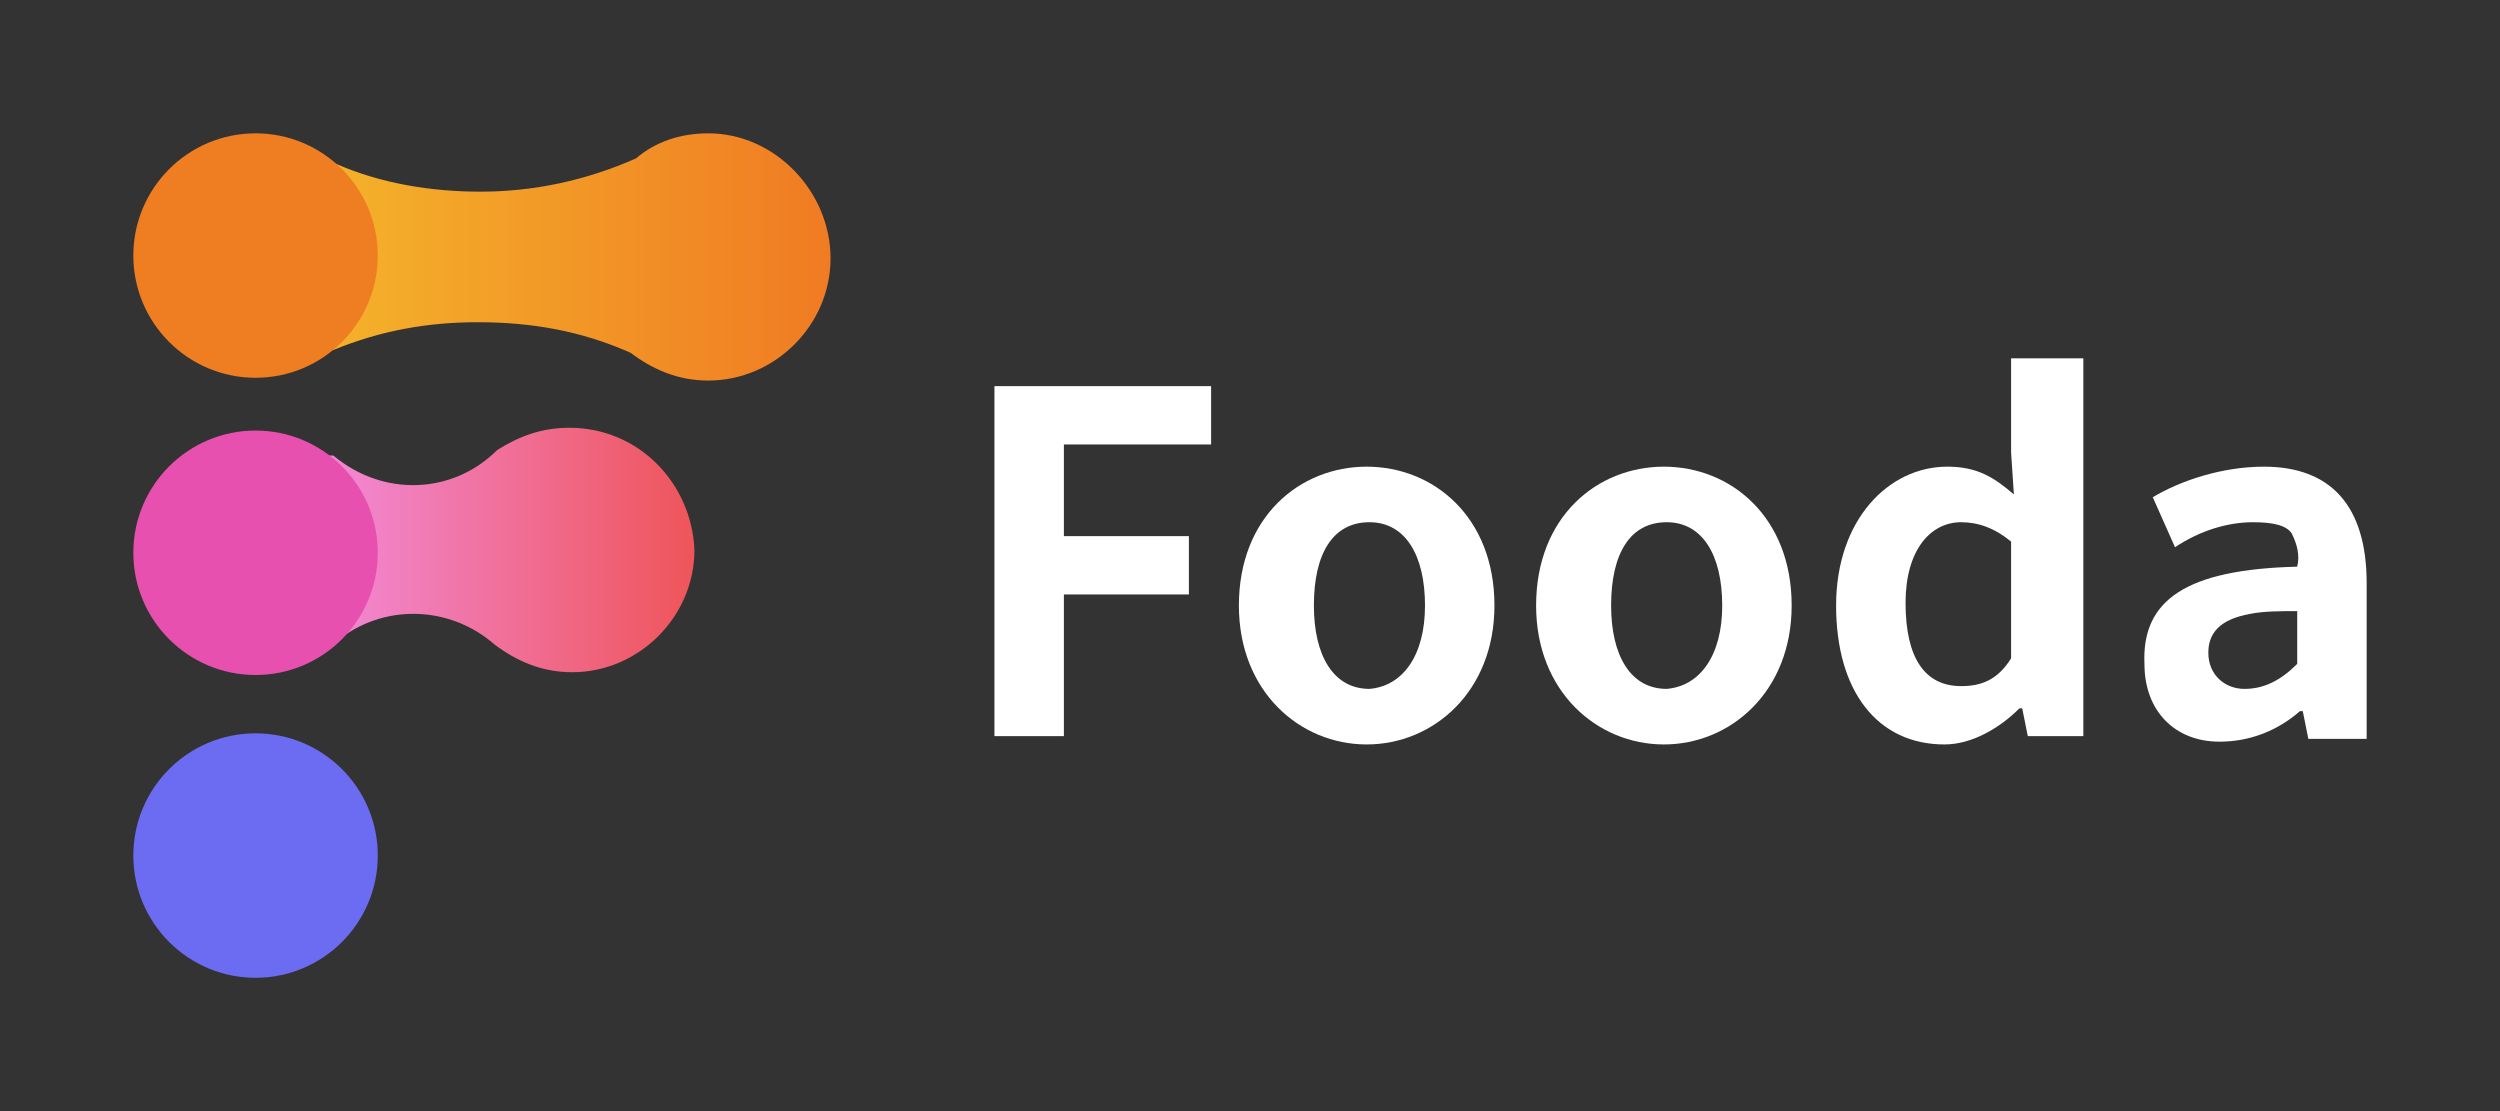 <?xml version="1.0" encoding="utf-8"?>
<!-- Generator: Adobe Illustrator 25.4.1, SVG Export Plug-In . SVG Version: 6.00 Build 0)  -->
<svg version="1.1" id="Layer_1" xmlns="http://www.w3.org/2000/svg" xmlns:xlink="http://www.w3.org/1999/xlink" x="0px" y="0px"
	 viewBox="0 0 90 40" style="enable-background:new 0 0 90 40;" xml:space="preserve">
<rect x="0" y="0" width="90" height="40" fill="#333333" stroke="none"/>
<style type="text/css">
	.st0{fill:#373838;}
	.st1{fill:#6C6CF2;}
	.st2{fill:url(#SVGID_1_);}
	.st3{fill:#EF7D22;}
	.st4{fill:url(#SVGID_00000058582407257365392480000000918853803904054183_);}
	.st5{fill:#E750AE;}
	.st6{fill:#FFFFFF;}
	.st7{fill:url(#SVGID_00000101084228660690353490000009526047359051208891_);}
	.st8{fill:url(#SVGID_00000121253800821149811970000012860883624341536390_);}
	.st9{fill:url(#SVGID_00000144331709553924319560000001121681628331214224_);}
	.st10{fill:url(#SVGID_00000162324257580779978420000003514562014792458891_);}
	.st11{fill:url(#SVGID_00000138556817727643387380000004200934665255123887_);}
	.st12{fill:url(#SVGID_00000014597942666447590650000001321521878426087065_);}
</style>
<circle class="st1" cx="9.2" cy="30.8" r="4.4"/>
<linearGradient id="SVGID_1_" gradientUnits="userSpaceOnUse" x1="6.62" y1="9.188" x2="29.893" y2="9.188">
	<stop  offset="0.236" style="stop-color:#F4B12A"/>
	<stop  offset="1" style="stop-color:#F07B23"/>
</linearGradient>
<path class="st2" d="M25.5,4.8c-1,0-1.9,0.3-2.6,0.9c-1.8,0.8-3.7,1.2-5.6,1.2c-1.8,0-3.6-0.3-5.2-1H6.6v6.7H12c1.7-0.7,3.4-1,5.2-1
	c1.9,0,3.7,0.3,5.5,1.1v0c0.8,0.6,1.7,1,2.8,1c2.4,0,4.4-2,4.4-4.4S27.9,4.8,25.5,4.8z"/>
<circle class="st3" cx="9.2" cy="9.2" r="4.4"/>
<linearGradient id="SVGID_00000181048479878504035810000009017812366481932941_" gradientUnits="userSpaceOnUse" x1="9.229" y1="19.857" x2="24.945" y2="19.857">
	<stop  offset="0.207" style="stop-color:#F186CF"/>
	<stop  offset="1" style="stop-color:#EF555A"/>
</linearGradient>
<path style="fill:url(#SVGID_00000181048479878504035810000009017812366481932941_);" d="M20.5,15.4c-1,0-1.8,0.3-2.6,0.8h0
	c-1.6,1.6-4.1,1.7-5.9,0.2H9.2v6.7h2.9c1.7-1.4,4.1-1.3,5.7,0.1v0c0.8,0.6,1.7,1,2.8,1c2.4,0,4.4-2,4.4-4.4
	C24.9,17.4,23,15.4,20.5,15.4z"/>
<circle class="st5" cx="9.2" cy="19.9" r="4.4"/>
<g>
	<path class="st6" d="M43.6,13.9V16h-5.3v3.3h4.5v2.1h-4.5v5.1h-2.5V13.9H43.6z"/>
	<path class="st6" d="M44.6,21.8c0-3.2,2.2-5,4.6-5c2.4,0,4.6,1.8,4.6,5c0,3.1-2.2,5-4.6,5C46.8,26.8,44.6,24.9,44.6,21.8z
		 M51.3,21.8c0-1.8-0.7-3-2-3c-1.3,0-2,1.1-2,3c0,1.8,0.7,3,2,3C50.5,24.7,51.3,23.6,51.3,21.8z"/>
	<path class="st6" d="M55.3,21.8c0-3.2,2.2-5,4.6-5c2.4,0,4.6,1.8,4.6,5c0,3.1-2.2,5-4.6,5C57.5,26.8,55.3,24.9,55.3,21.8z M62,21.8
		c0-1.8-0.7-3-2-3c-1.3,0-2,1.1-2,3c0,1.8,0.7,3,2,3C61.2,24.7,62,23.6,62,21.8z"/>
	<path class="st6" d="M66.1,21.8c0-3.1,1.9-5,4-5c1.1,0,1.7,0.4,2.4,1l-0.1-1.5v-3.4H75v13.6h-2l-0.2-1h-0.1
		C72,26.2,71,26.8,70,26.8C67.6,26.8,66.1,24.9,66.1,21.8z M72.4,23.7v-4.2c-0.6-0.5-1.2-0.7-1.8-0.7c-1.1,0-2,1-2,2.9
		c0,2,0.7,3,2,3C71.3,24.7,71.9,24.5,72.4,23.7z"/>
	<path class="st6" d="M77.2,23.9c-0.1-2.3,1.5-3.4,5.5-3.5c0.1-0.4,0-0.8-0.2-1.2c-0.2-0.3-0.7-0.4-1.4-0.4c-0.9,0-1.9,0.3-2.8,0.9
		l-0.8-1.8c1-0.6,2.5-1.1,4-1.1c2.4,0,3.7,1.4,3.7,4.2v5.6h-2.1l-0.2-1h-0.1c-0.8,0.7-1.8,1.1-2.9,1.1
		C78.3,26.7,77.2,25.6,77.2,23.9z M82.7,23.9v-1.9C82.1,22,81.5,22,81,22.1c-1.1,0.2-1.5,0.7-1.5,1.4c0,0.8,0.6,1.3,1.3,1.3
		C81.5,24.8,82.1,24.5,82.7,23.9z"/>
</g>
</svg>
